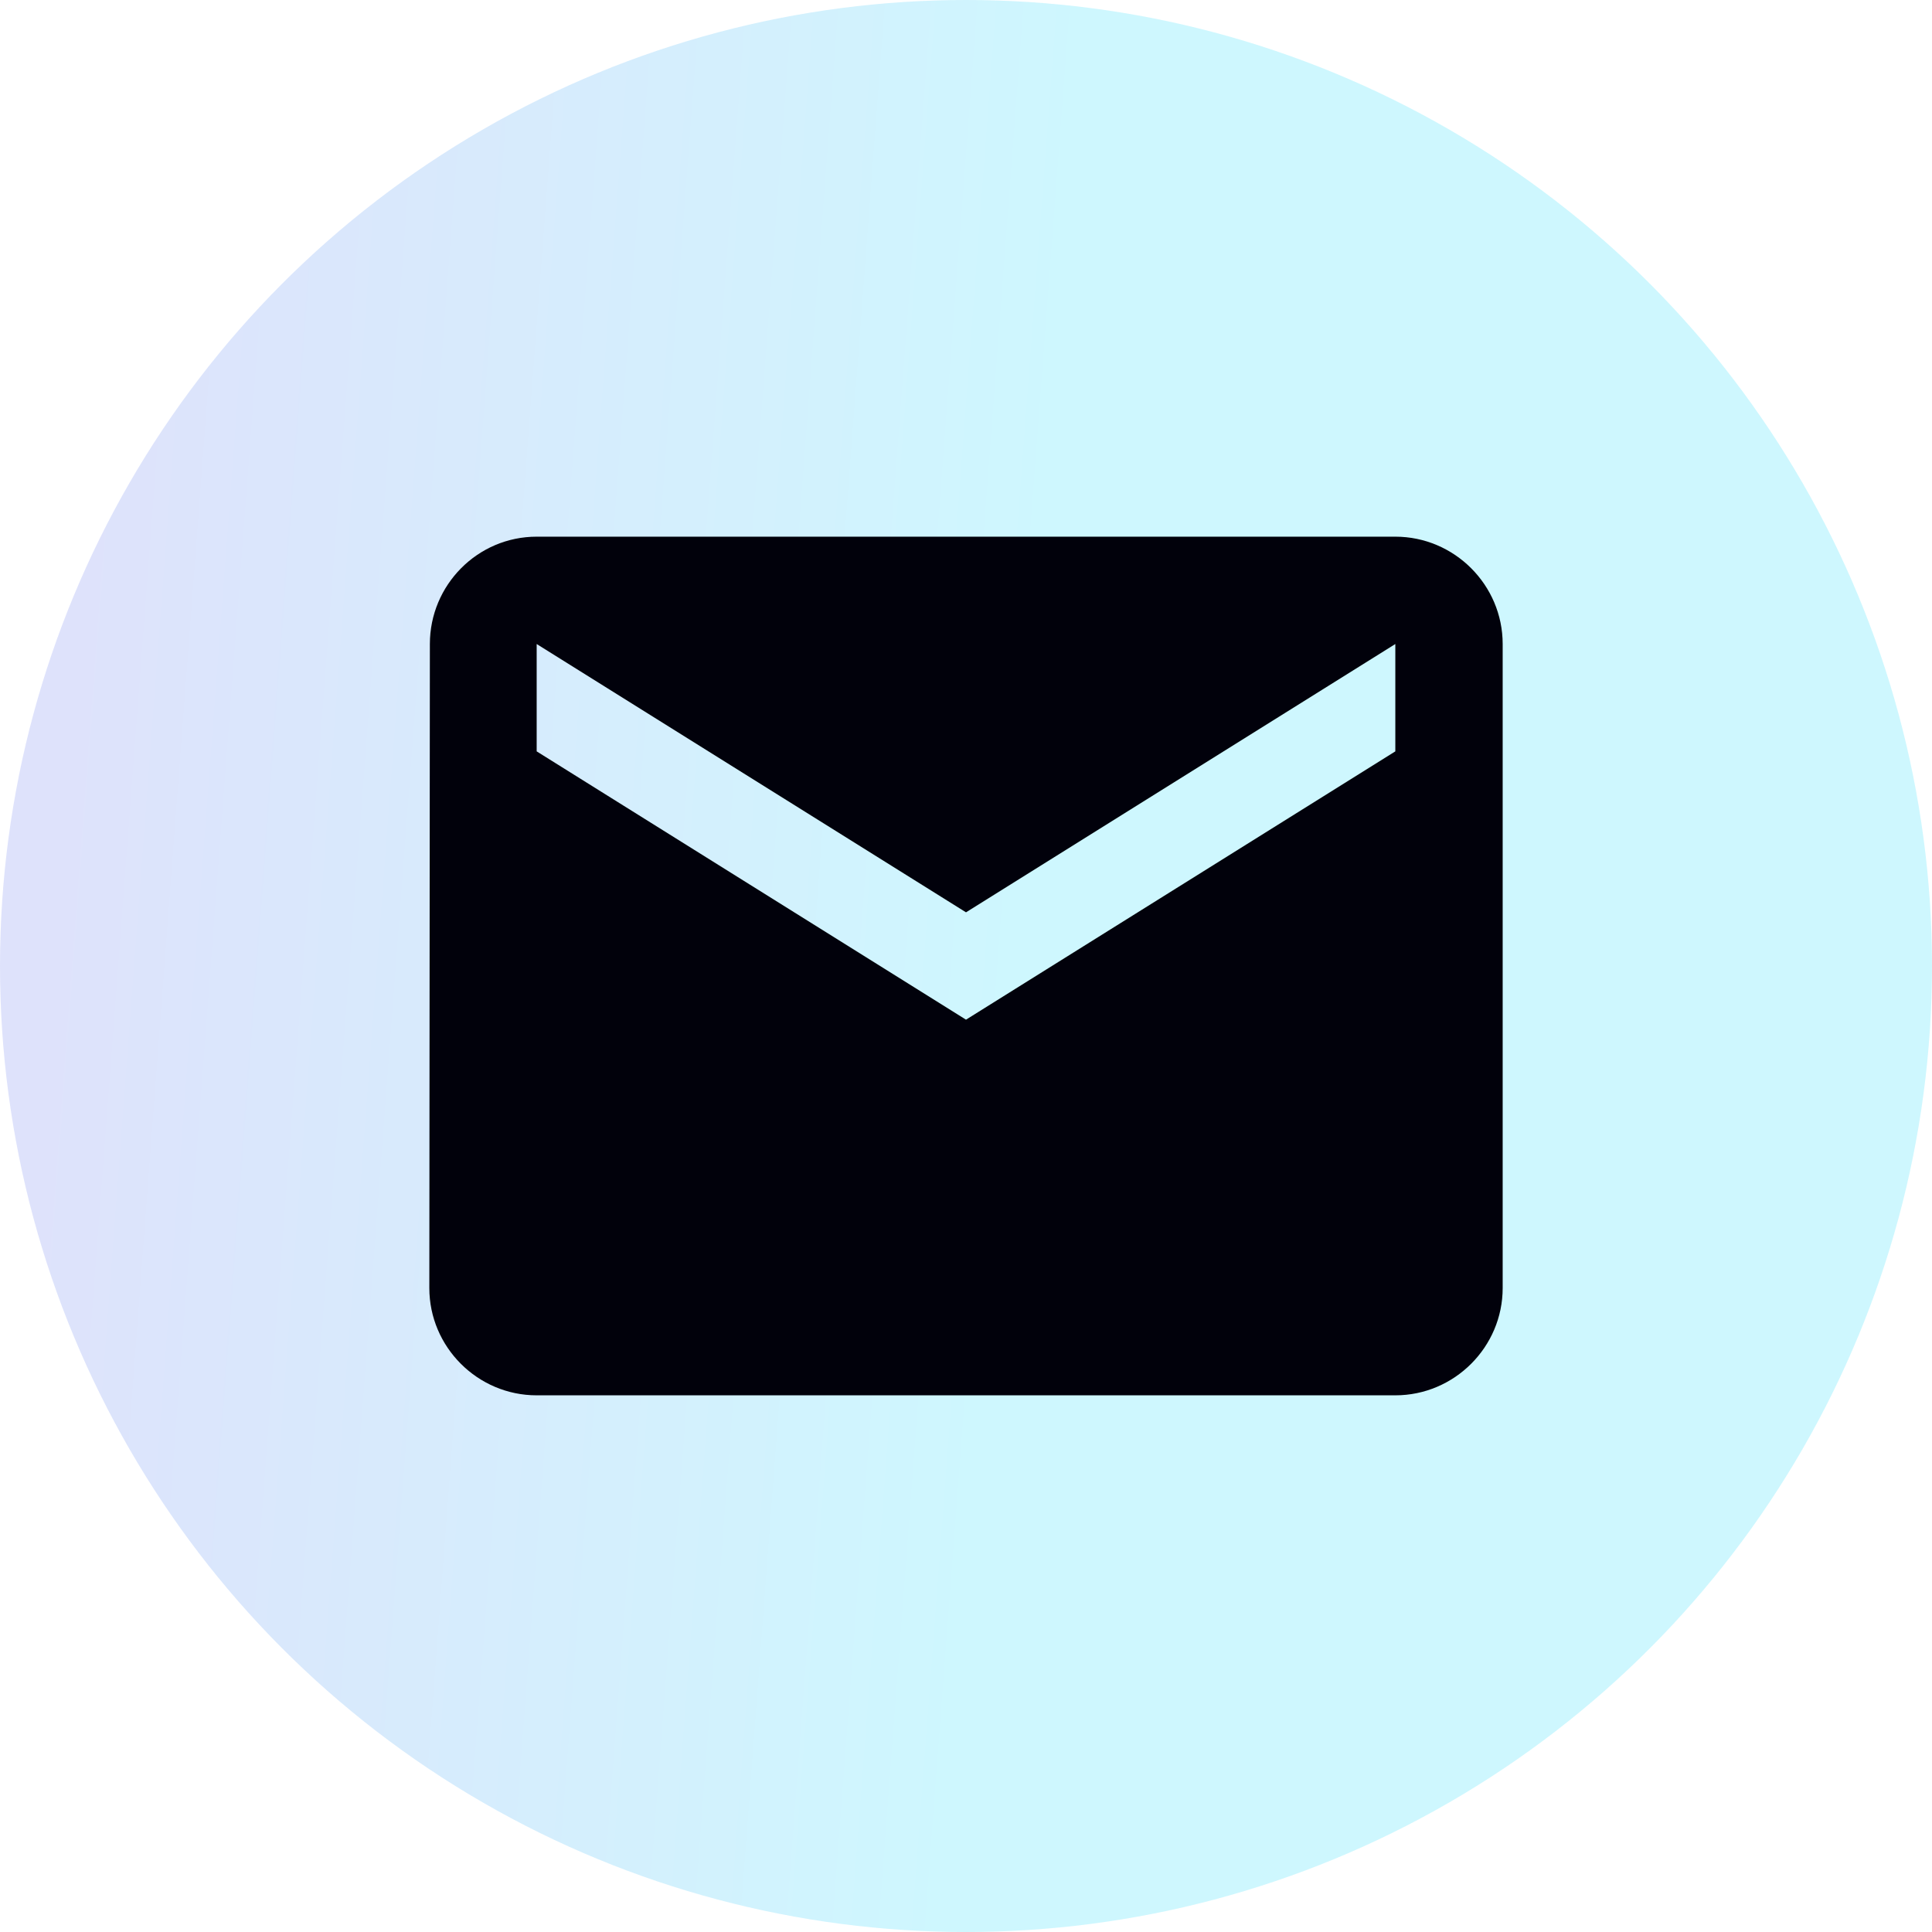 <svg width="32" height="32" viewBox="0 0 32 32" fill="none" xmlns="http://www.w3.org/2000/svg">
<circle opacity="0.2" cx="16" cy="16" r="16" fill="url(#paint0_linear_407_22415)"/>
<path d="M23.111 8.889H8.889C7.911 8.889 7.12 9.689 7.12 10.667L7.111 21.334C7.111 22.311 7.911 23.111 8.889 23.111H23.111C24.089 23.111 24.889 22.311 24.889 21.334V10.667C24.889 9.689 24.089 8.889 23.111 8.889ZM23.111 12.445L16 16.889L8.889 12.445V10.667L16 15.111L23.111 10.667V12.445Z" fill="#01010B"/>
<defs>
<linearGradient id="paint0_linear_407_22415" x1="1.629" y1="9.143" x2="17.634" y2="10.351" gradientUnits="userSpaceOnUse">
<stop stop-color="#5870EC"/>
<stop offset="1" stop-color="#08D9FB"/>
</linearGradient>
</defs>
</svg>
